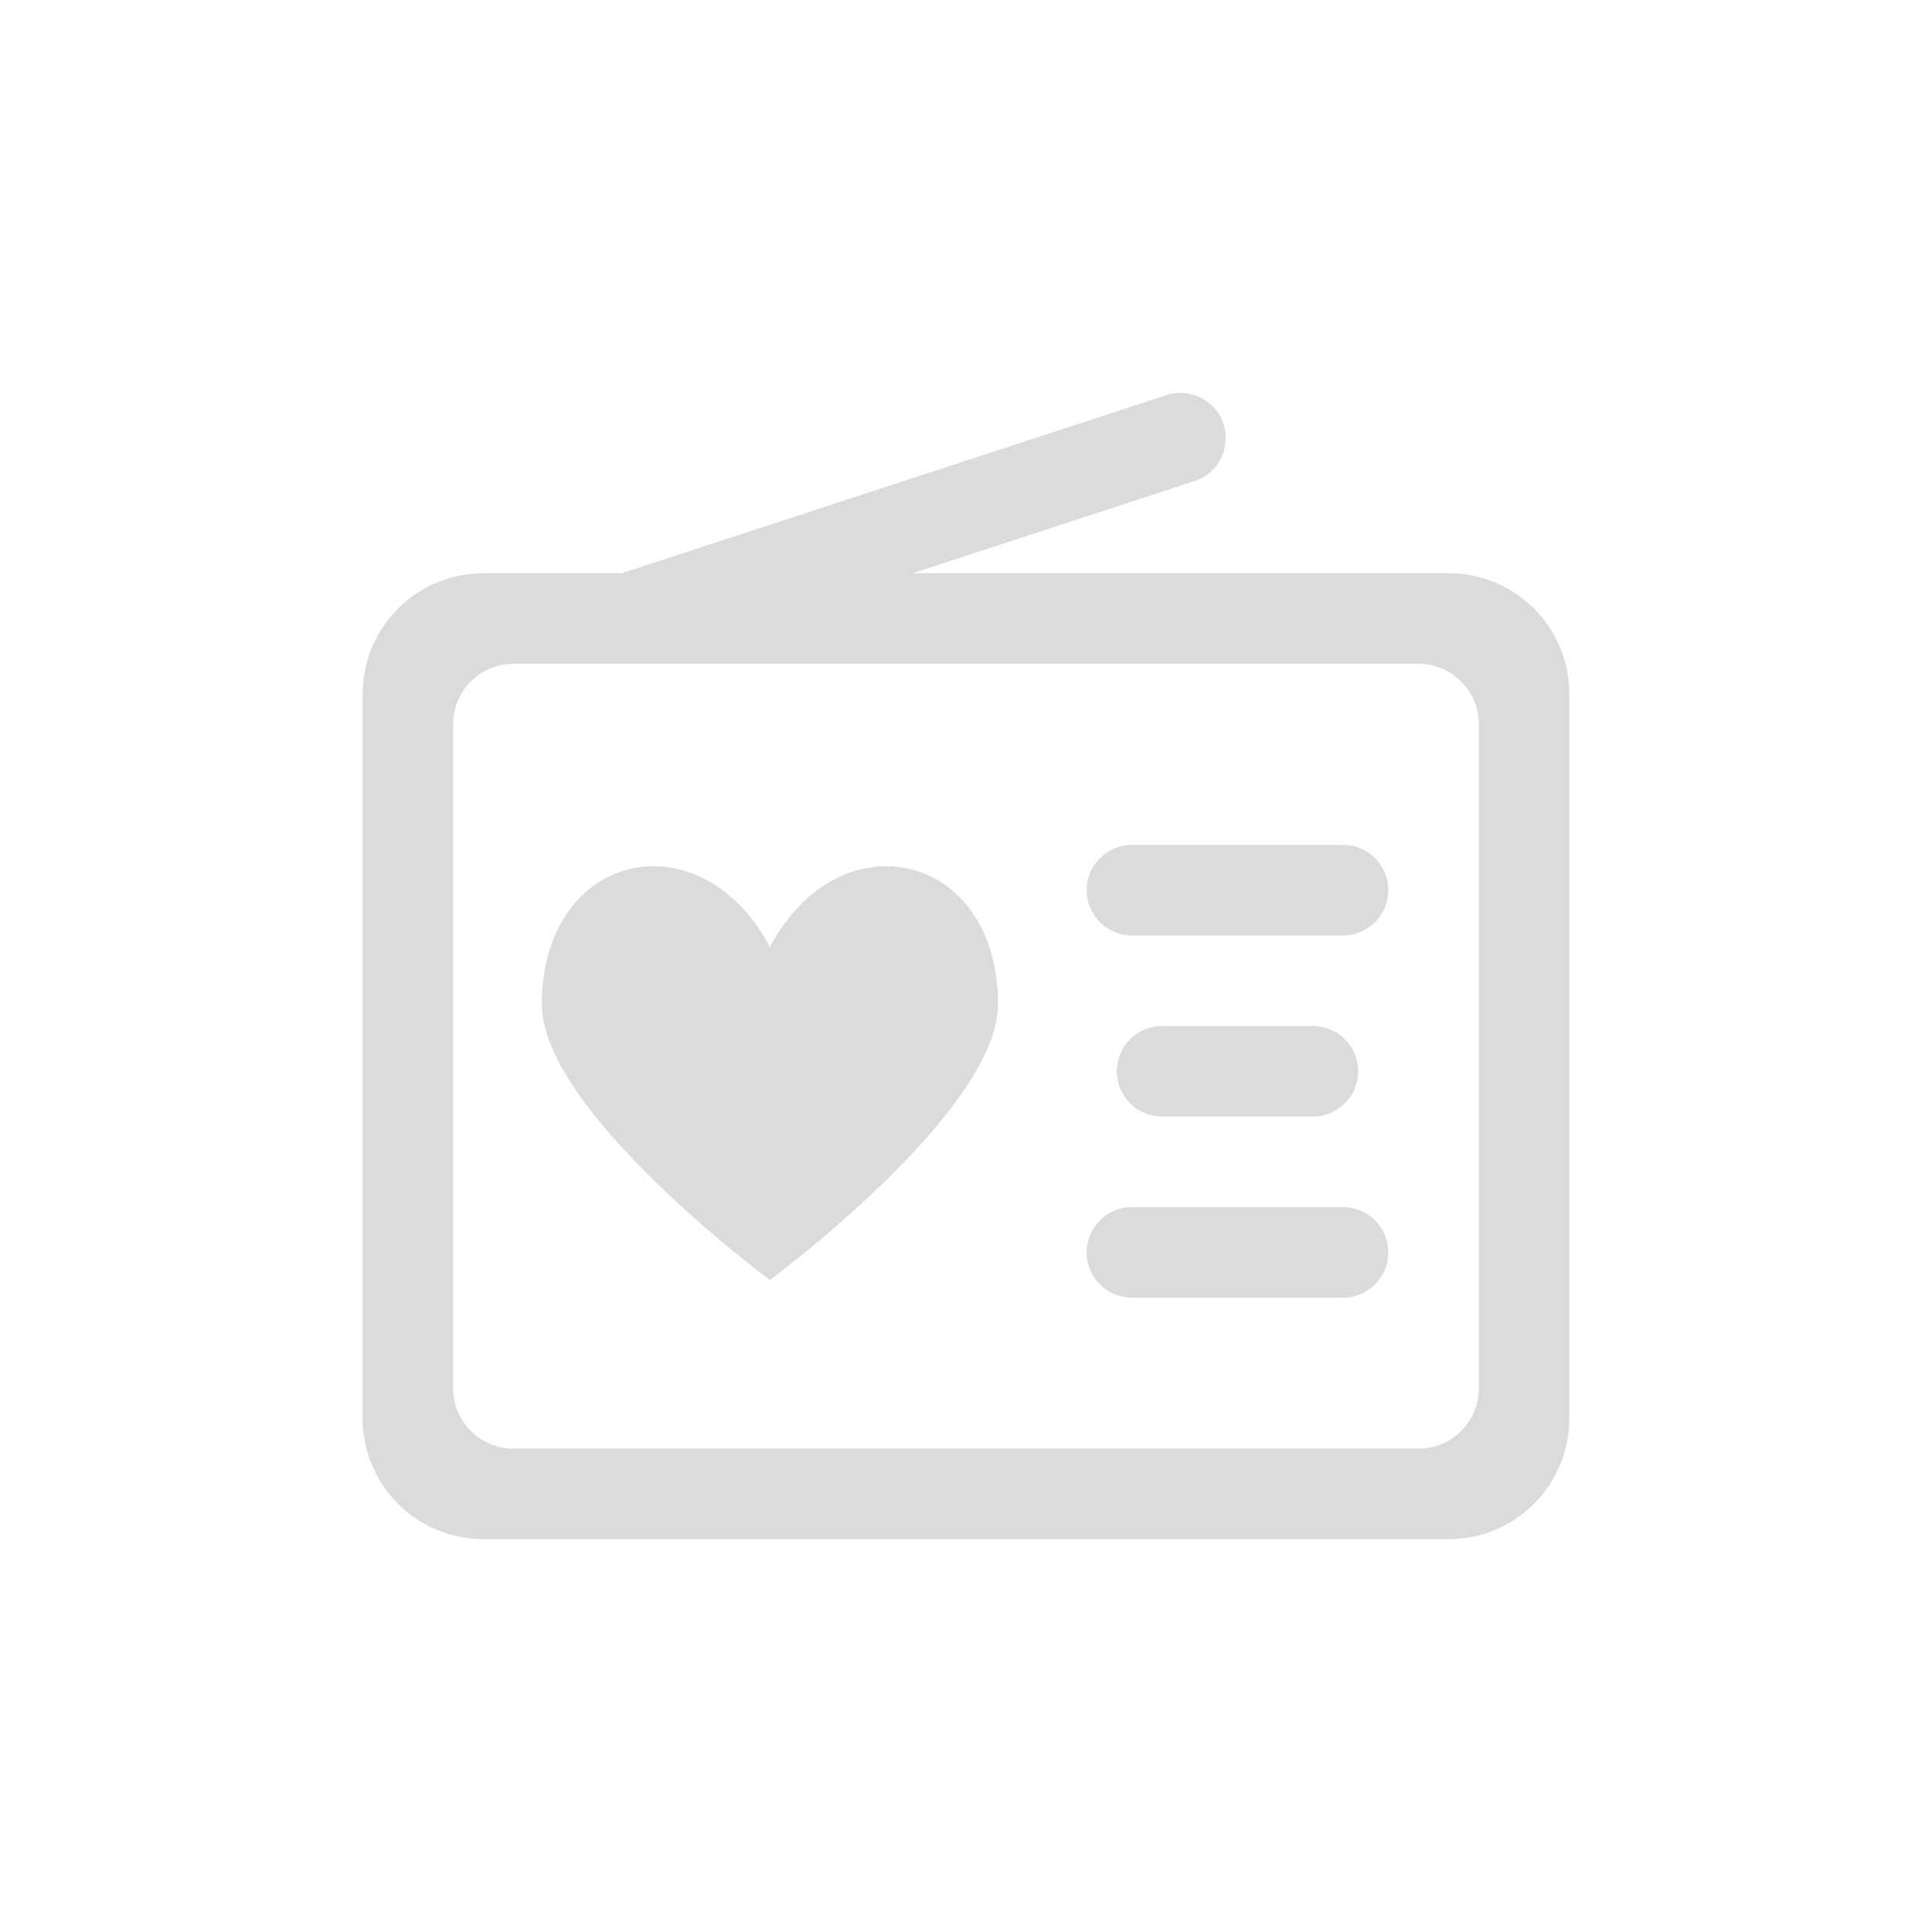 <?xml version="1.0" standalone="no"?><!DOCTYPE svg PUBLIC "-//W3C//DTD SVG 1.1//EN" "http://www.w3.org/Graphics/SVG/1.1/DTD/svg11.dtd"><svg t="1533198631624" class="icon" style="" viewBox="0 0 1024 1024" version="1.1" xmlns="http://www.w3.org/2000/svg" p-id="6838" xmlns:xlink="http://www.w3.org/1999/xlink" width="128" height="128"><defs><style type="text/css"></style></defs><path d="M767.826 815.789l-511.652 0c-35.32 0-63.957-28.654-63.957-63.995L192.217 367.822c0-35.342 28.636-63.995 63.957-63.995l73.326 0 289.947-94.794c12.791-3.424 25.95 4.16 29.372 16.959 3.422 12.815-4.157 25.966-16.964 29.389l-148.14 48.445 284.111 0c35.32 0 63.957 28.654 63.957 63.995l0 383.972C831.783 787.135 803.146 815.789 767.826 815.789zM783.815 383.82c0-17.663-14.31-31.998-31.978-31.998l-479.674 0c-17.668 0-31.978 14.334-31.978 31.998l0 351.975c0 17.679 14.31 31.998 31.978 31.998l479.674 0c17.668 0 31.978-14.319 31.978-31.998L783.815 383.82zM711.865 687.799 599.941 687.799c-13.24 0-23.984-10.735-23.984-23.999s10.745-23.999 23.984-23.999l111.924 0c13.24 0 23.984 10.735 23.984 23.999S725.103 687.799 711.865 687.799zM695.875 543.808c13.24 0 23.984 10.751 23.984 23.999 0 13.263-10.745 23.999-23.984 23.999l-79.946 0c-13.24 0-23.984-10.735-23.984-23.999 0-13.247 10.745-23.999 23.984-23.999L695.875 543.808zM711.865 495.812 599.941 495.812c-13.24 0-23.984-10.752-23.984-23.999 0-13.247 10.745-23.999 23.984-23.999l111.924 0c13.24 0 23.984 10.752 23.984 23.999C735.848 485.06 725.103 495.812 711.865 495.812zM408.071 678.423c0 0-120.878-89.322-120.878-146.149 0-81.194 84.087-99.817 120.878-30.302 36.791-69.515 120.878-50.892 120.878 30.302C528.949 589.102 408.071 678.423 408.071 678.423z" p-id="6839" fill="#dbdbdb"></path></svg>